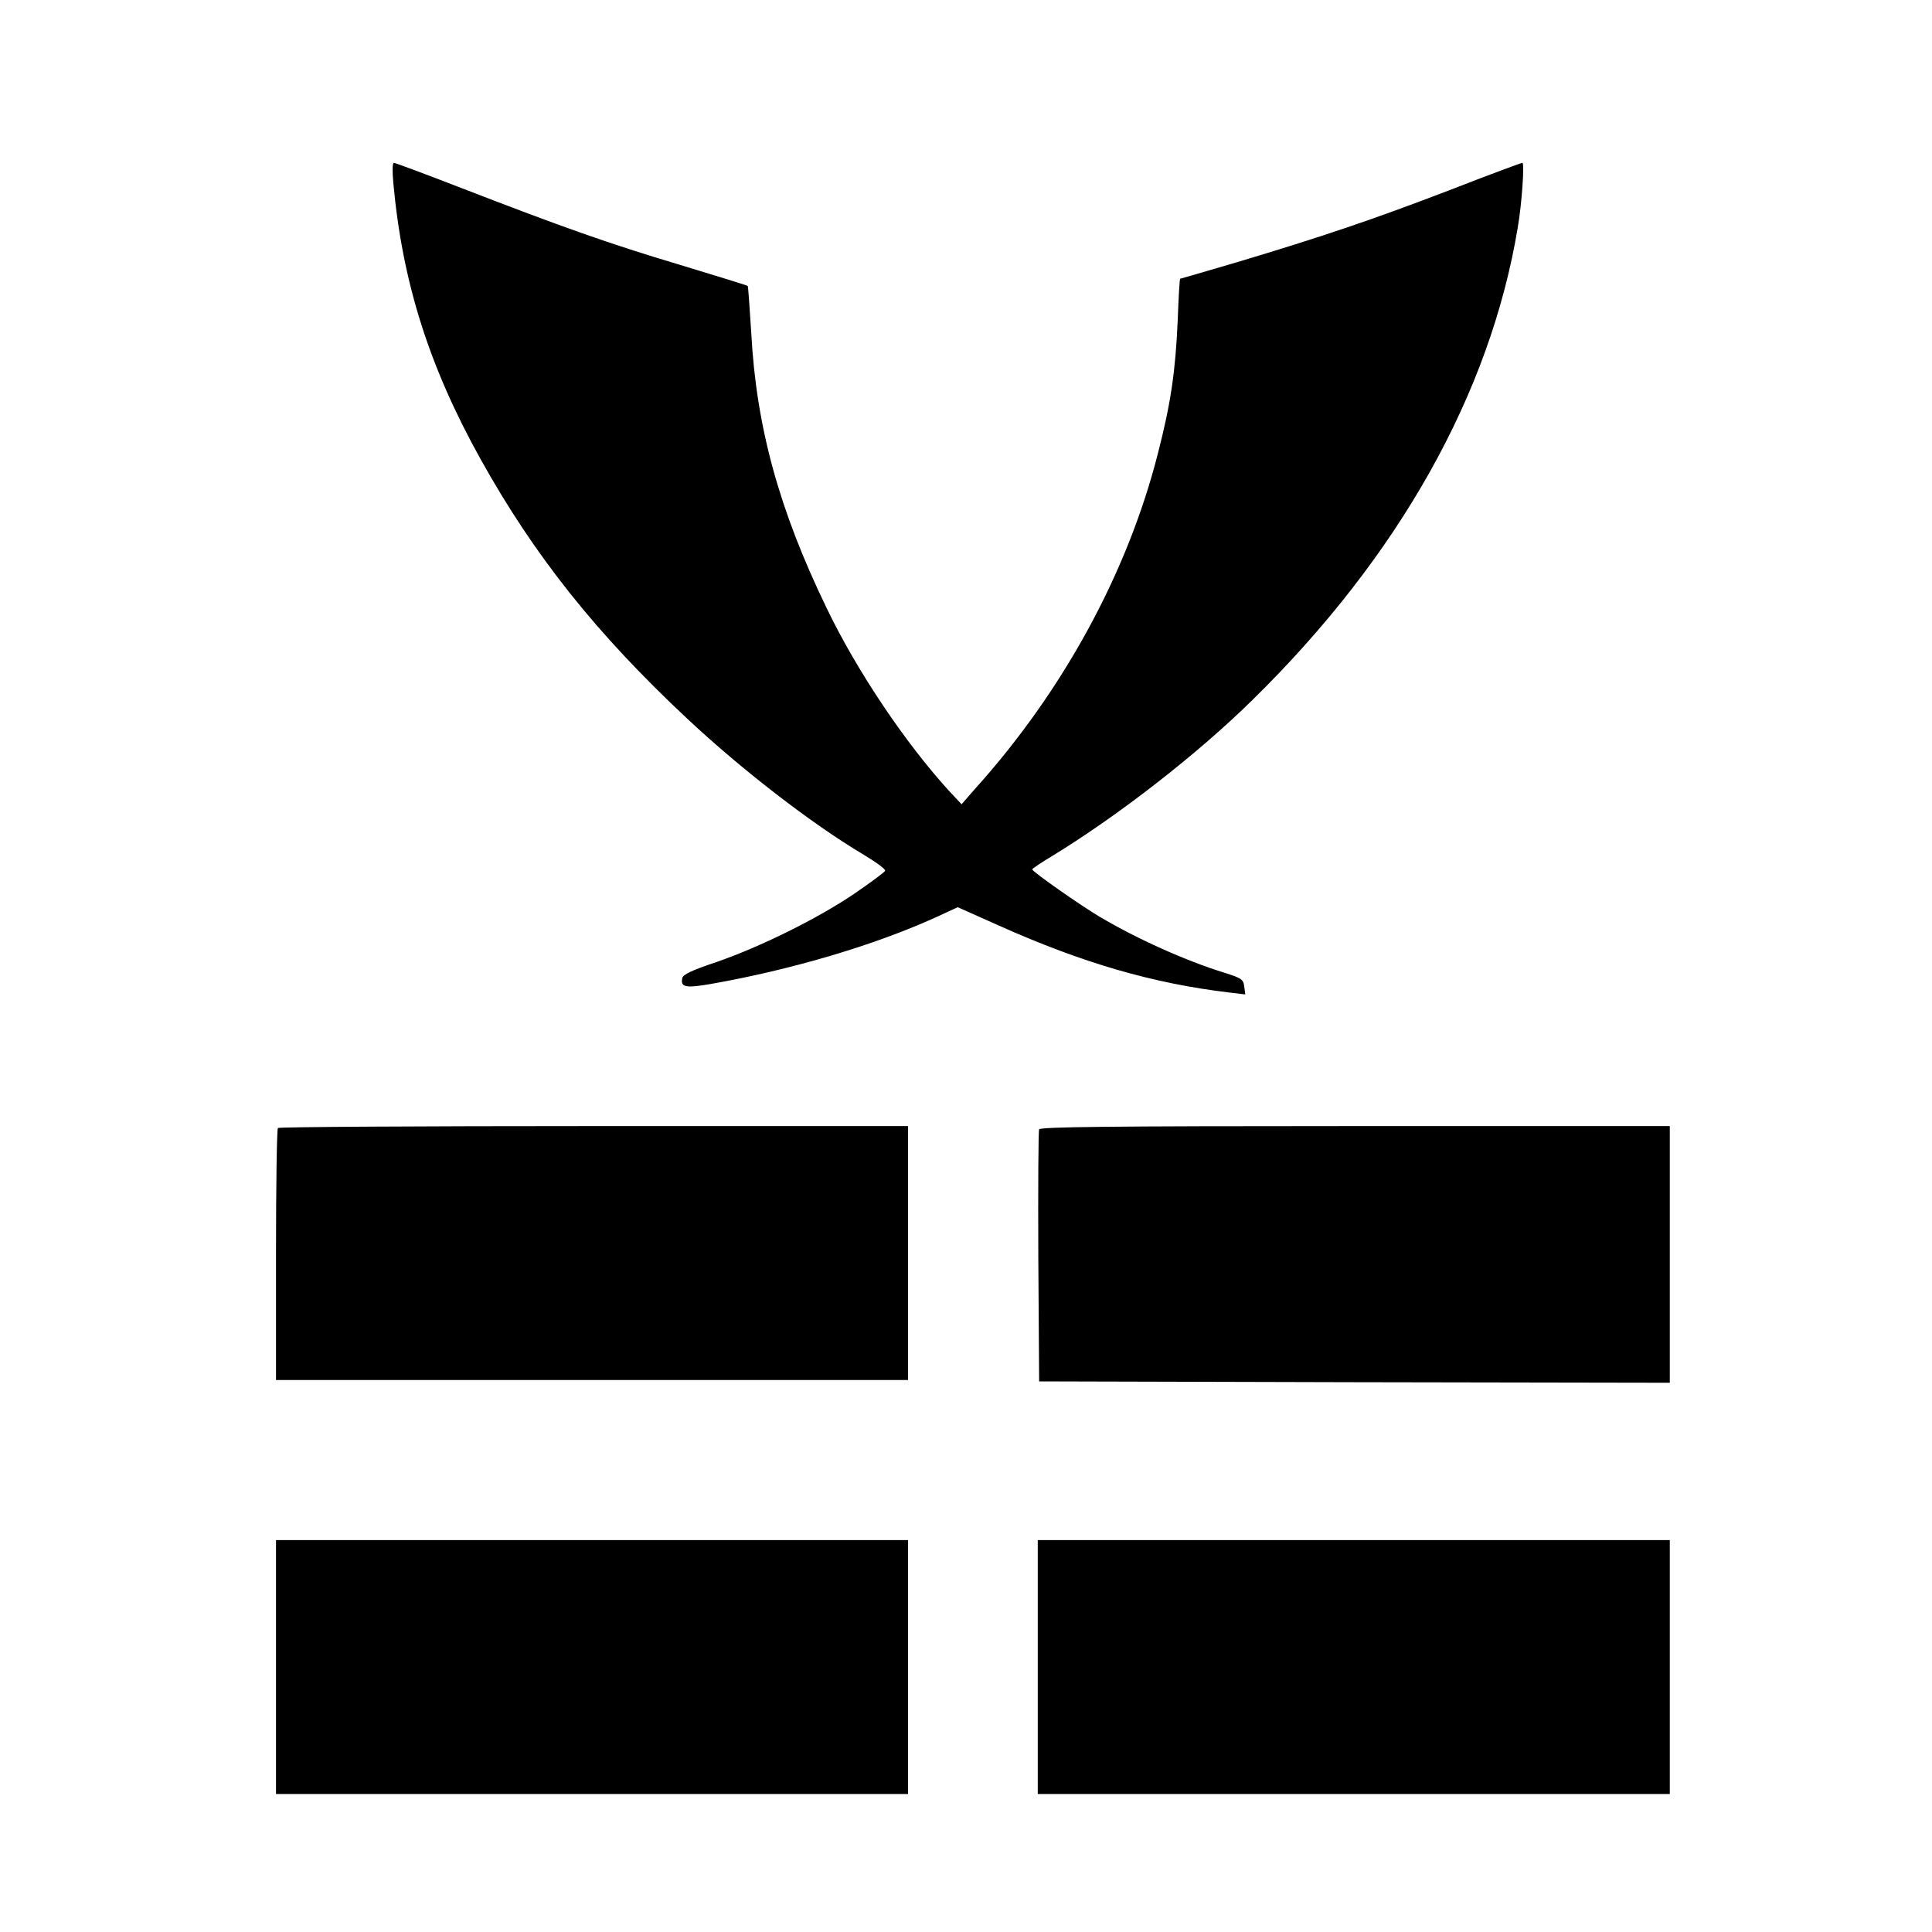 <?xml version="1.0" standalone="no"?>
<!DOCTYPE svg PUBLIC "-//W3C//DTD SVG 20010904//EN"
 "http://www.w3.org/TR/2001/REC-SVG-20010904/DTD/svg10.dtd">
<svg version="1.0" xmlns="http://www.w3.org/2000/svg"
 width="700pt" height="700pt" viewBox="0 0 700 700"
 preserveAspectRatio="xMidYMid meet">
<g transform="translate(0,700) scale(0.1,-0.1)"
fill="#000000" stroke="none">
<path d="M1425 6338 c33 -362 130 -667 317 -1003 194 -348 417 -629 747 -938
195 -183 452 -382 639 -493 45 -27 81 -53 79 -59 -2 -5 -53 -43 -113 -84 -135
-91 -340 -192 -499 -247 -87 -29 -121 -45 -123 -58 -7 -33 12 -37 104 -21 290
51 592 140 816 242 l78 36 148 -66 c306 -137 560 -210 835 -243 l59 -7 -4 29
c-3 26 -10 30 -73 50 -139 43 -315 122 -450 202 -68 40 -245 164 -245 172 0 3
33 25 73 49 239 146 526 369 725 565 530 520 861 1109 961 1711 15 86 25 235
17 235 -4 0 -123 -44 -264 -99 -282 -108 -463 -169 -770 -261 -112 -33 -205
-60 -206 -60 -2 0 -6 -69 -9 -152 -8 -183 -25 -300 -72 -482 -110 -432 -344
-861 -663 -1215 l-48 -55 -45 48 c-158 173 -334 434 -444 663 -172 355 -255
657 -273 996 -6 92 -11 170 -13 171 -2 2 -112 36 -244 76 -258 77 -427 137
-794 279 -129 50 -239 91 -244 91 -5 0 -6 -29 -2 -72z"/>
<path d="M1007 2913 c-4 -3 -7 -210 -7 -460 l0 -453 1145 0 1145 0 0 460 0
460 -1138 0 c-626 0 -1142 -3 -1145 -7z"/>
<path d="M3765 2908 c-3 -7 -4 -215 -3 -463 l3 -450 1143 -3 1142 -2 0 465 0
465 -1140 0 c-903 0 -1142 -3 -1145 -12z"/>
<path d="M1000 960 l0 -460 1145 0 1145 0 0 460 0 460 -1145 0 -1145 0 0 -460z"/>
<path d="M3760 960 l0 -460 1145 0 1145 0 0 460 0 460 -1145 0 -1145 0 0 -460z"/>
</g>
</svg>

